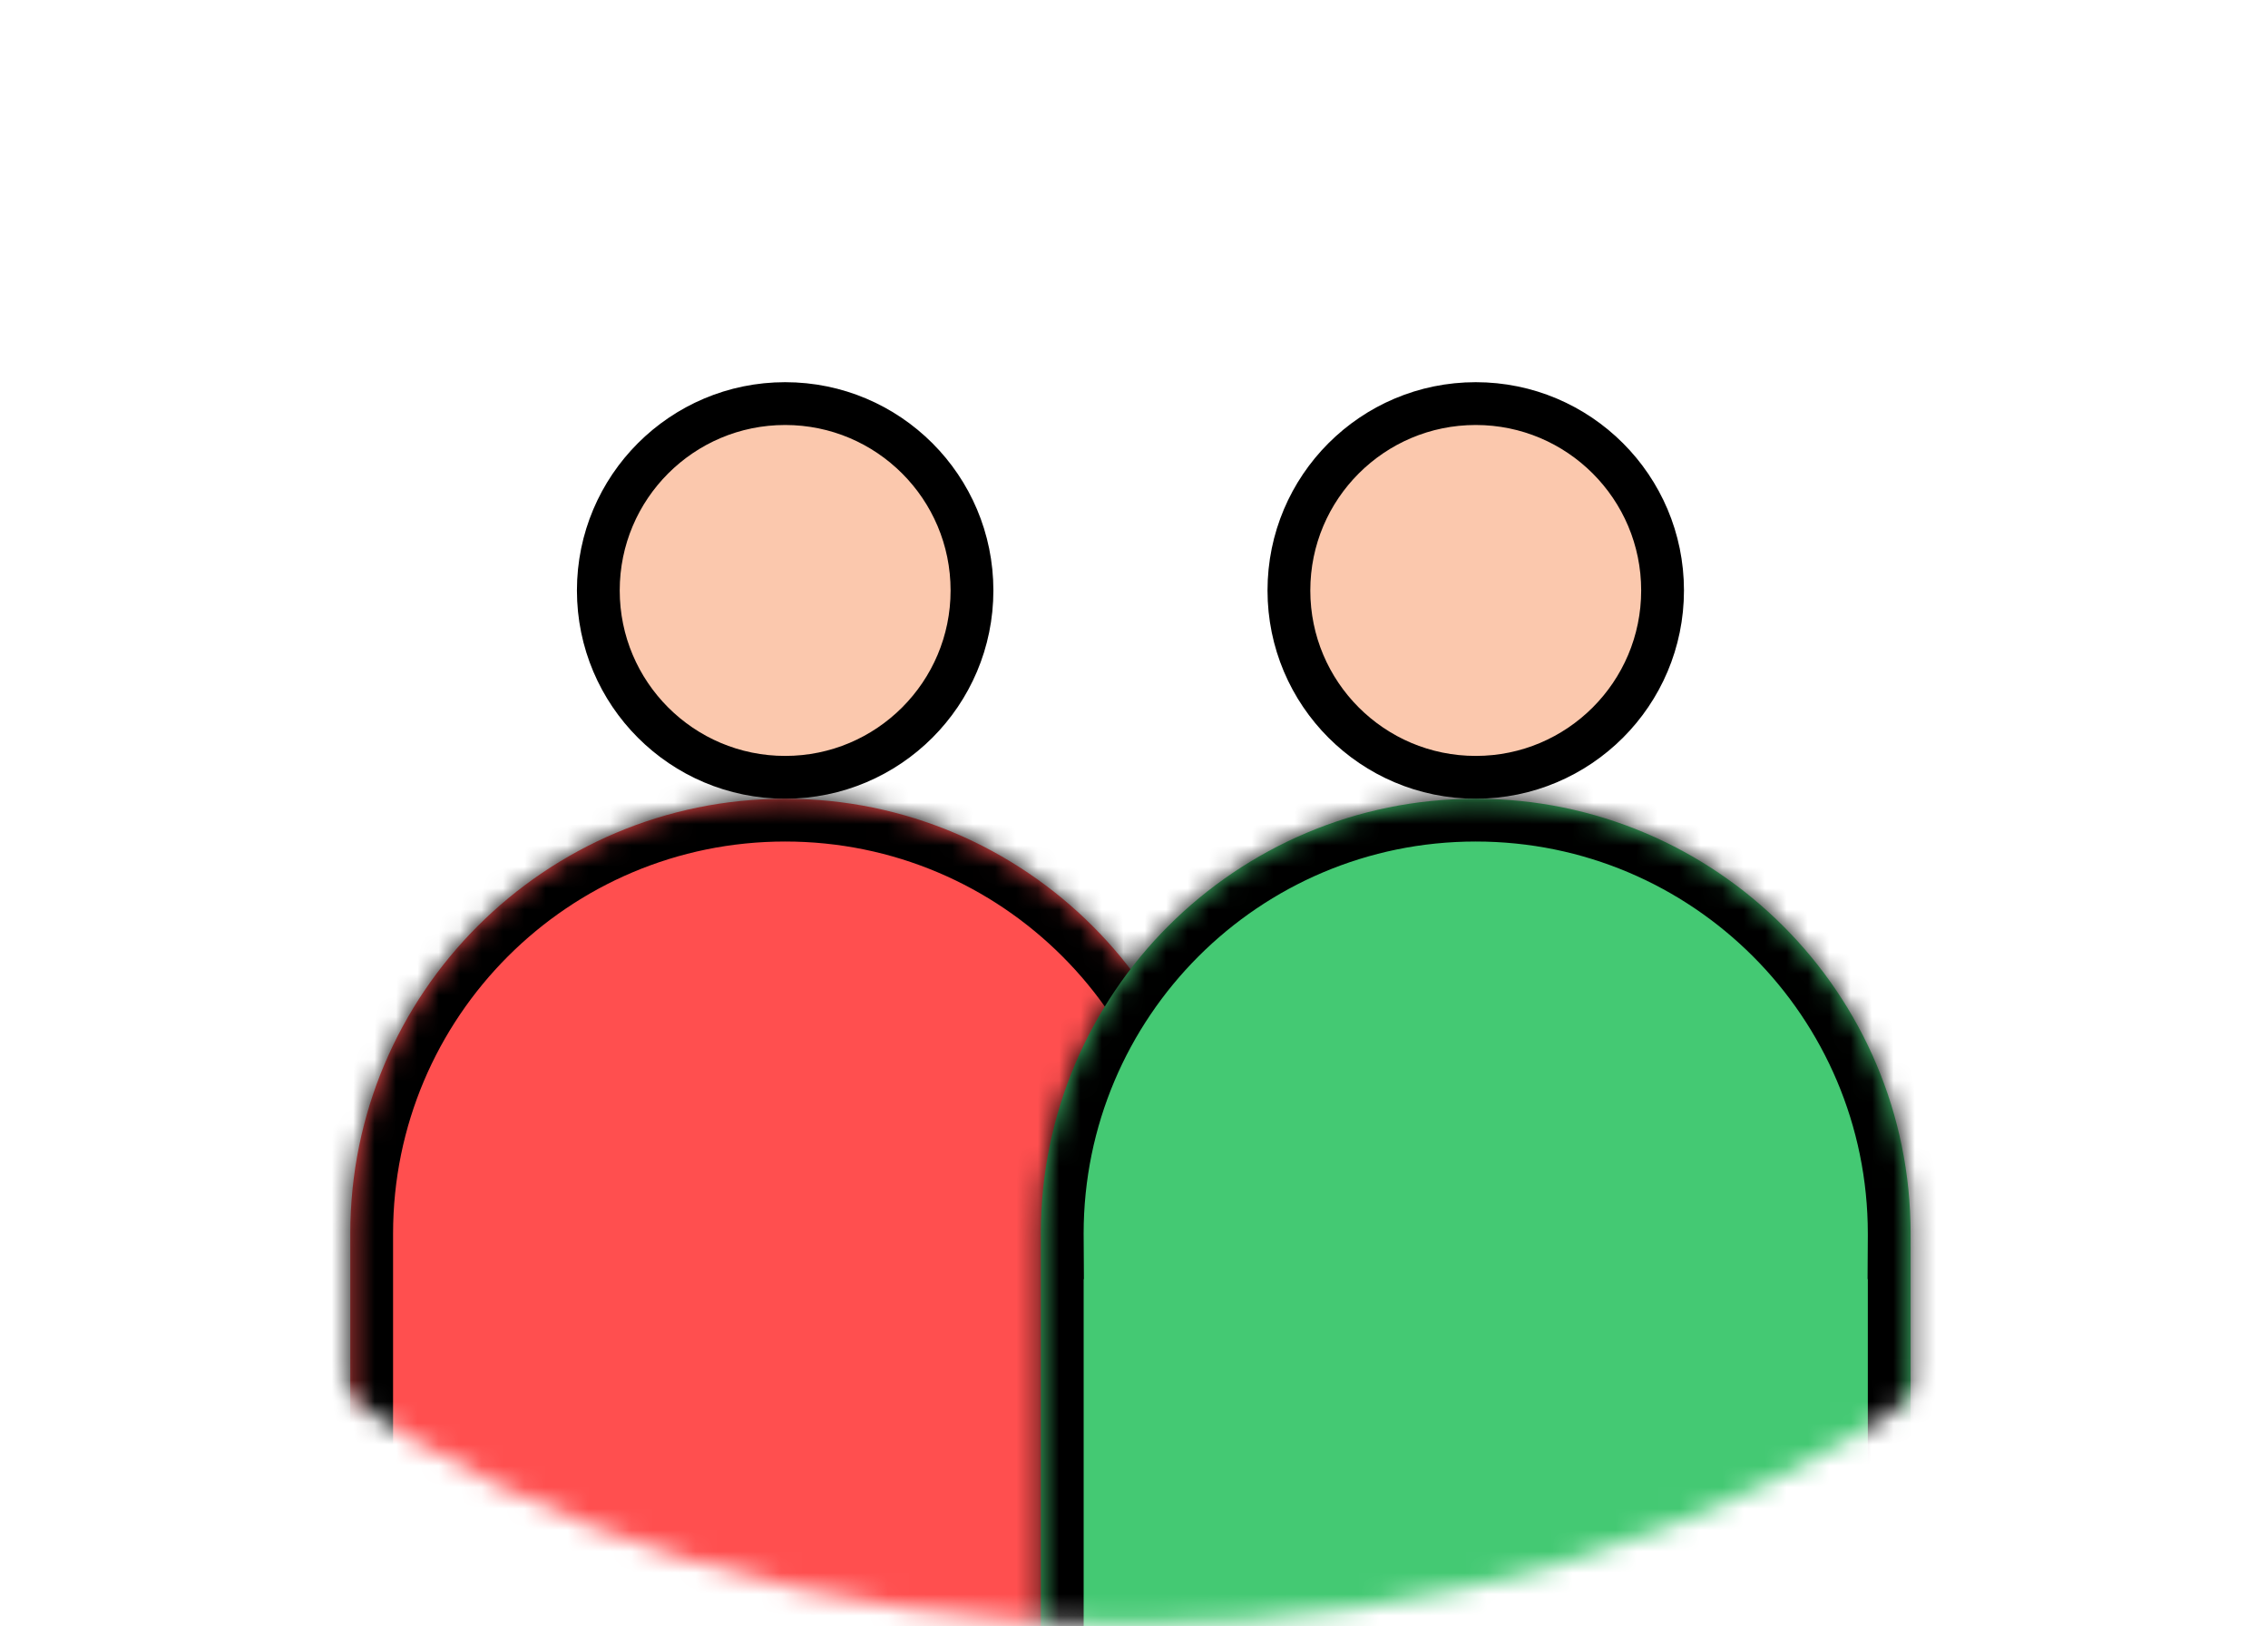 <svg width="106" height="76" viewBox="0 0 106 76" fill="none" xmlns="http://www.w3.org/2000/svg">
<mask id="mask0" mask-type="alpha" maskUnits="userSpaceOnUse" x="0" y="0" width="106" height="76">
<ellipse cx="52.834" cy="37.951" rx="52.834" ry="37.951" fill="#C4C4C4"/>
</mask>
<g mask="url(#mask0)">
<circle cx="36.696" cy="27.591" r="8.732" fill="#FBC8AD" stroke="black" stroke-width="2"/>
<mask id="path-3-inside-1" fill="white">
<path fill-rule="evenodd" clip-rule="evenodd" d="M57.022 57.772C57.022 57.731 57.022 57.69 57.022 57.649C57.022 46.423 47.922 37.323 36.696 37.323C25.471 37.323 16.371 46.423 16.371 57.649C16.371 57.692 16.371 57.735 16.371 57.778V80.685H57.022V57.772H57.022Z"/>
</mask>
<path fill-rule="evenodd" clip-rule="evenodd" d="M57.022 57.772C57.022 57.731 57.022 57.69 57.022 57.649C57.022 46.423 47.922 37.323 36.696 37.323C25.471 37.323 16.371 46.423 16.371 57.649C16.371 57.692 16.371 57.735 16.371 57.778V80.685H57.022V57.772H57.022Z" fill="#FF4F4F"/>
<path d="M57.022 57.772L55.022 57.761L55.01 59.772H57.022V57.772ZM16.371 57.778H18.371L18.371 57.766L16.371 57.778ZM16.371 80.685H14.371V82.685H16.371V80.685ZM57.022 80.685V82.685H59.022V80.685H57.022ZM57.022 57.772H59.022V55.772H57.022V57.772ZM55.022 57.649C55.022 57.686 55.022 57.723 55.022 57.761L59.021 57.784C59.022 57.739 59.022 57.694 59.022 57.649H55.022ZM36.696 39.323C46.817 39.323 55.022 47.528 55.022 57.649H59.022C59.022 45.319 49.026 35.323 36.696 35.323V39.323ZM18.371 57.649C18.371 47.528 26.575 39.323 36.696 39.323V35.323C24.366 35.323 14.371 45.319 14.371 57.649H18.371ZM18.371 57.766C18.371 57.727 18.371 57.688 18.371 57.649H14.371C14.371 57.696 14.371 57.743 14.371 57.791L18.371 57.766ZM18.371 80.685V57.778H14.371V80.685H18.371ZM57.022 78.685H16.371V82.685H57.022V78.685ZM55.022 57.772V80.685H59.022V57.772H55.022ZM57.022 59.772H57.022V55.772H57.022V59.772Z" fill="black" mask="url(#path-3-inside-1)"/>
<circle cx="68.972" cy="27.591" r="8.732" fill="#FBC8AD" stroke="black" stroke-width="2"/>
<mask id="path-6-inside-2" fill="white">
<path fill-rule="evenodd" clip-rule="evenodd" d="M89.297 57.772C89.297 57.731 89.297 57.689 89.297 57.648C89.297 46.423 80.197 37.323 68.972 37.323C57.746 37.323 48.646 46.423 48.646 57.648C48.646 57.689 48.646 57.731 48.647 57.772H48.647V80.684H89.297V57.772H89.297Z"/>
</mask>
<path fill-rule="evenodd" clip-rule="evenodd" d="M89.297 57.772C89.297 57.731 89.297 57.689 89.297 57.648C89.297 46.423 80.197 37.323 68.972 37.323C57.746 37.323 48.646 46.423 48.646 57.648C48.646 57.689 48.646 57.731 48.647 57.772H48.647V80.684H89.297V57.772H89.297Z" fill="#44C973"/>
<path d="M89.297 57.772L87.297 57.76L87.285 59.772H89.297V57.772ZM48.647 57.772V59.772H50.659L50.647 57.76L48.647 57.772ZM48.647 57.772V55.772H46.647V57.772H48.647ZM48.647 80.684H46.647V82.684H48.647V80.684ZM89.297 80.684V82.684H91.297V80.684H89.297ZM89.297 57.772H91.297V55.772H89.297V57.772ZM87.297 57.648C87.297 57.685 87.297 57.723 87.297 57.76L91.297 57.784C91.297 57.739 91.297 57.693 91.297 57.648H87.297ZM68.972 39.323C79.093 39.323 87.297 47.527 87.297 57.648H91.297C91.297 45.318 81.302 35.323 68.972 35.323V39.323ZM50.646 57.648C50.646 47.527 58.851 39.323 68.972 39.323V35.323C56.642 35.323 46.646 45.318 46.646 57.648H50.646ZM50.647 57.76C50.646 57.723 50.646 57.685 50.646 57.648H46.646C46.646 57.693 46.646 57.739 46.647 57.784L50.647 57.76ZM48.647 59.772H48.647V55.772H48.647V59.772ZM50.647 80.684V57.772H46.647V80.684H50.647ZM89.297 78.684H48.647V82.684H89.297V78.684ZM87.297 57.772V80.684H91.297V57.772H87.297ZM89.297 59.772H89.297V55.772H89.297V59.772Z" fill="black" mask="url(#path-6-inside-2)"/>
</g>
</svg>
